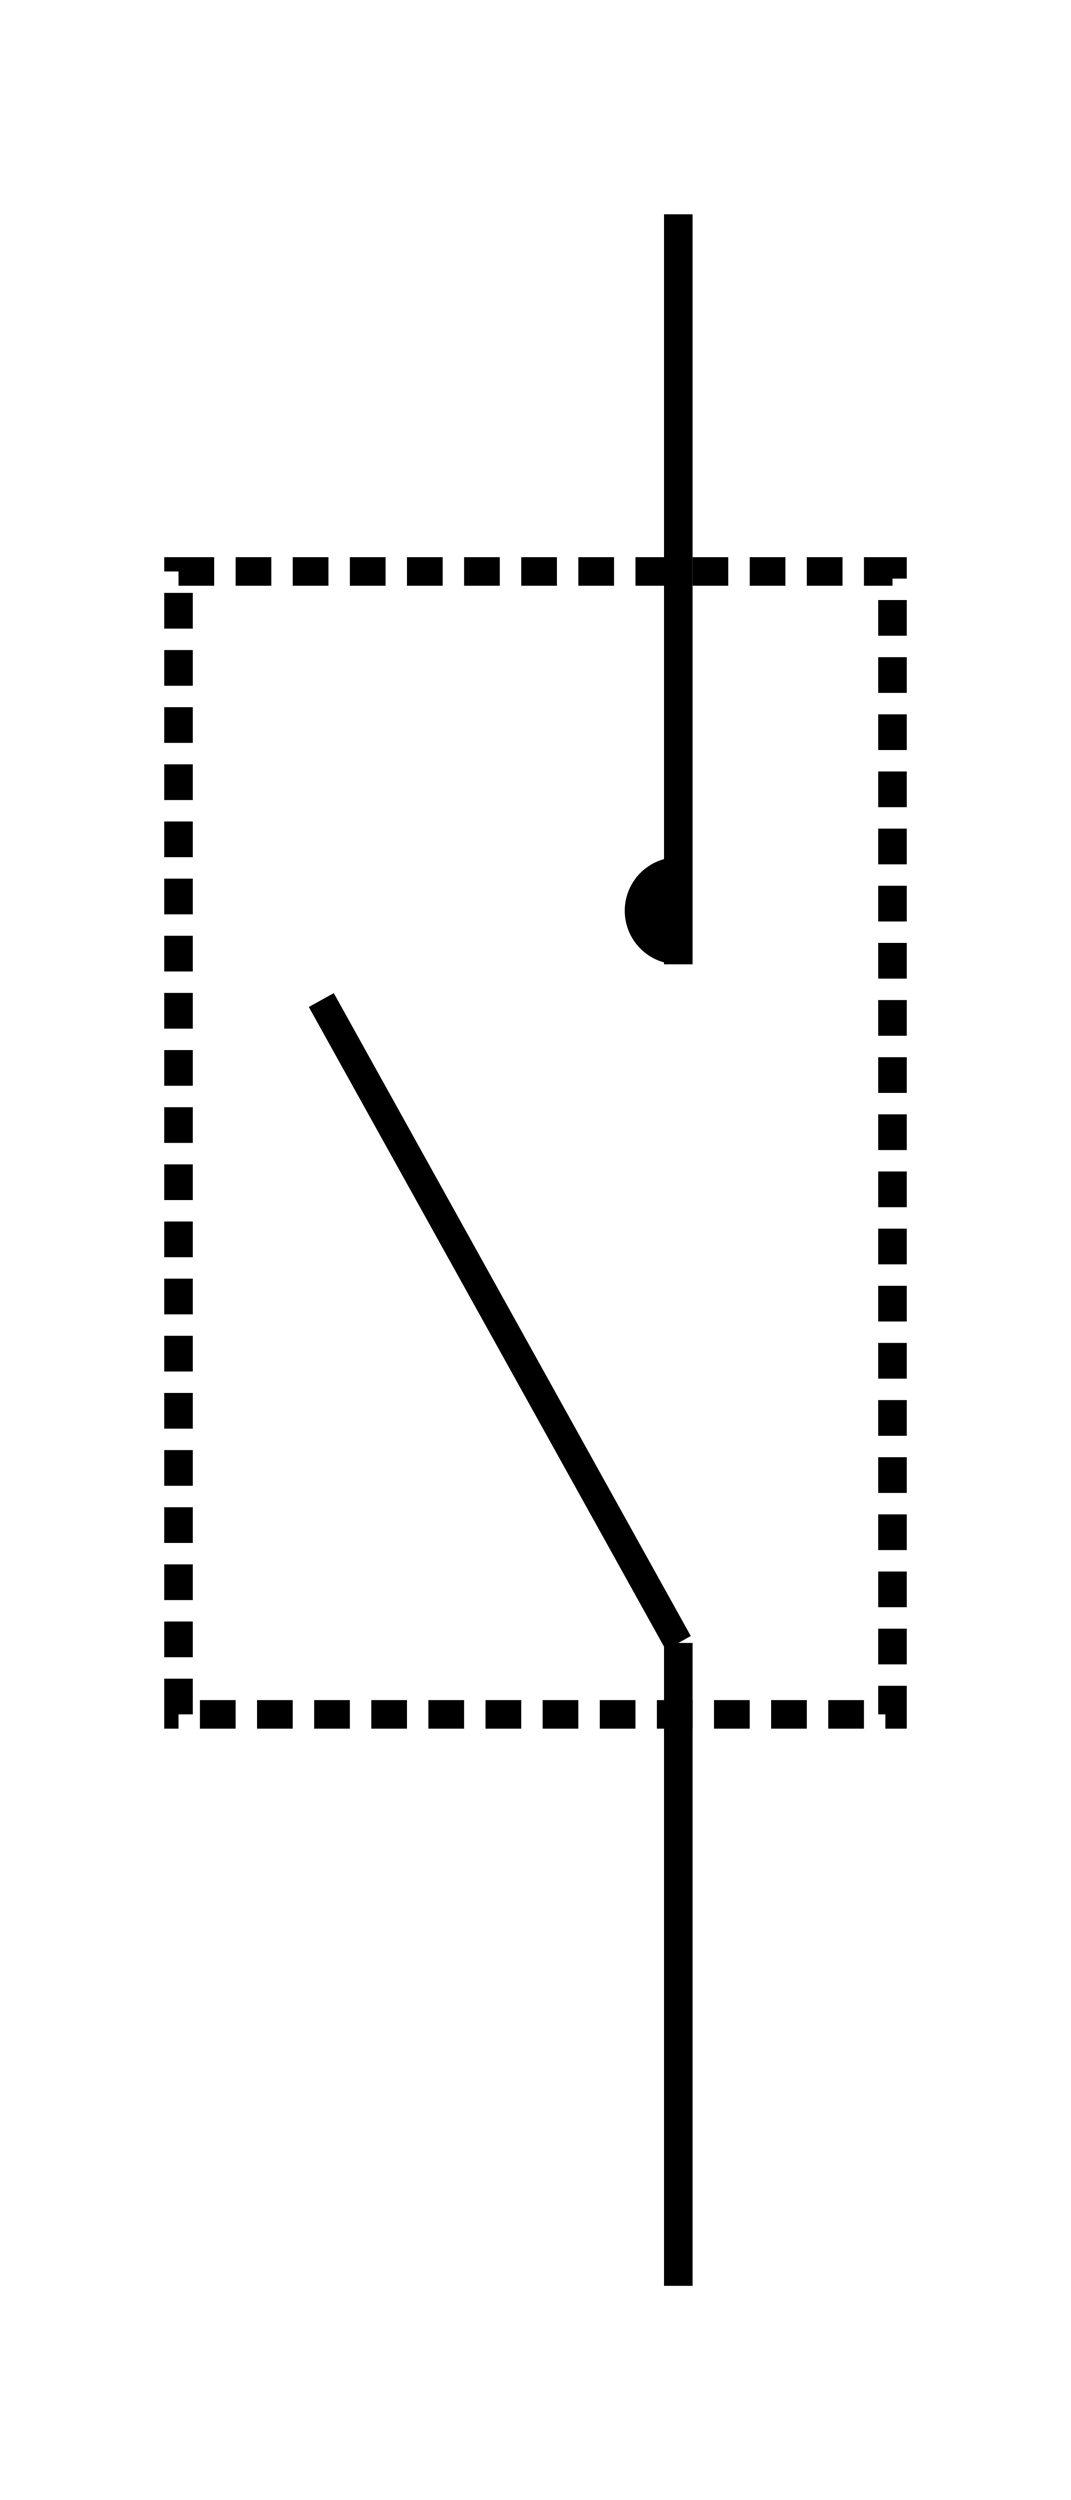 <svg width="150" height="350" viewBox="0 0 150 350" xmlns="http://www.w3.org/2000/svg">
  <!-- Rectangular box with dotted lines cutting through the circuit -->
  <rect x="25" y="80" width="100" height="160" fill="none" stroke="black" stroke-width="4" stroke-dasharray="5,3"/>
  
  <!-- First vertical line -->
  <line x1="95" y1="30" x2="95" y2="135" stroke="black" stroke-width="4"/>
  
  <!-- Vertical semicircle on the left side of the line -->
  <path d="M 95 120 A 6 6 0 0 0 95 135 Z" fill="black"/>
  
  <!-- Second diagonal line -->
  <line x1="45" y1="140" x2="95" y2="230" stroke="black" stroke-width="4"/>
  
  <!-- Third vertical line continuing from the diagonal -->
  <line x1="95" y1="230" x2="95" y2="320" stroke="black" stroke-width="4"/>

</svg>